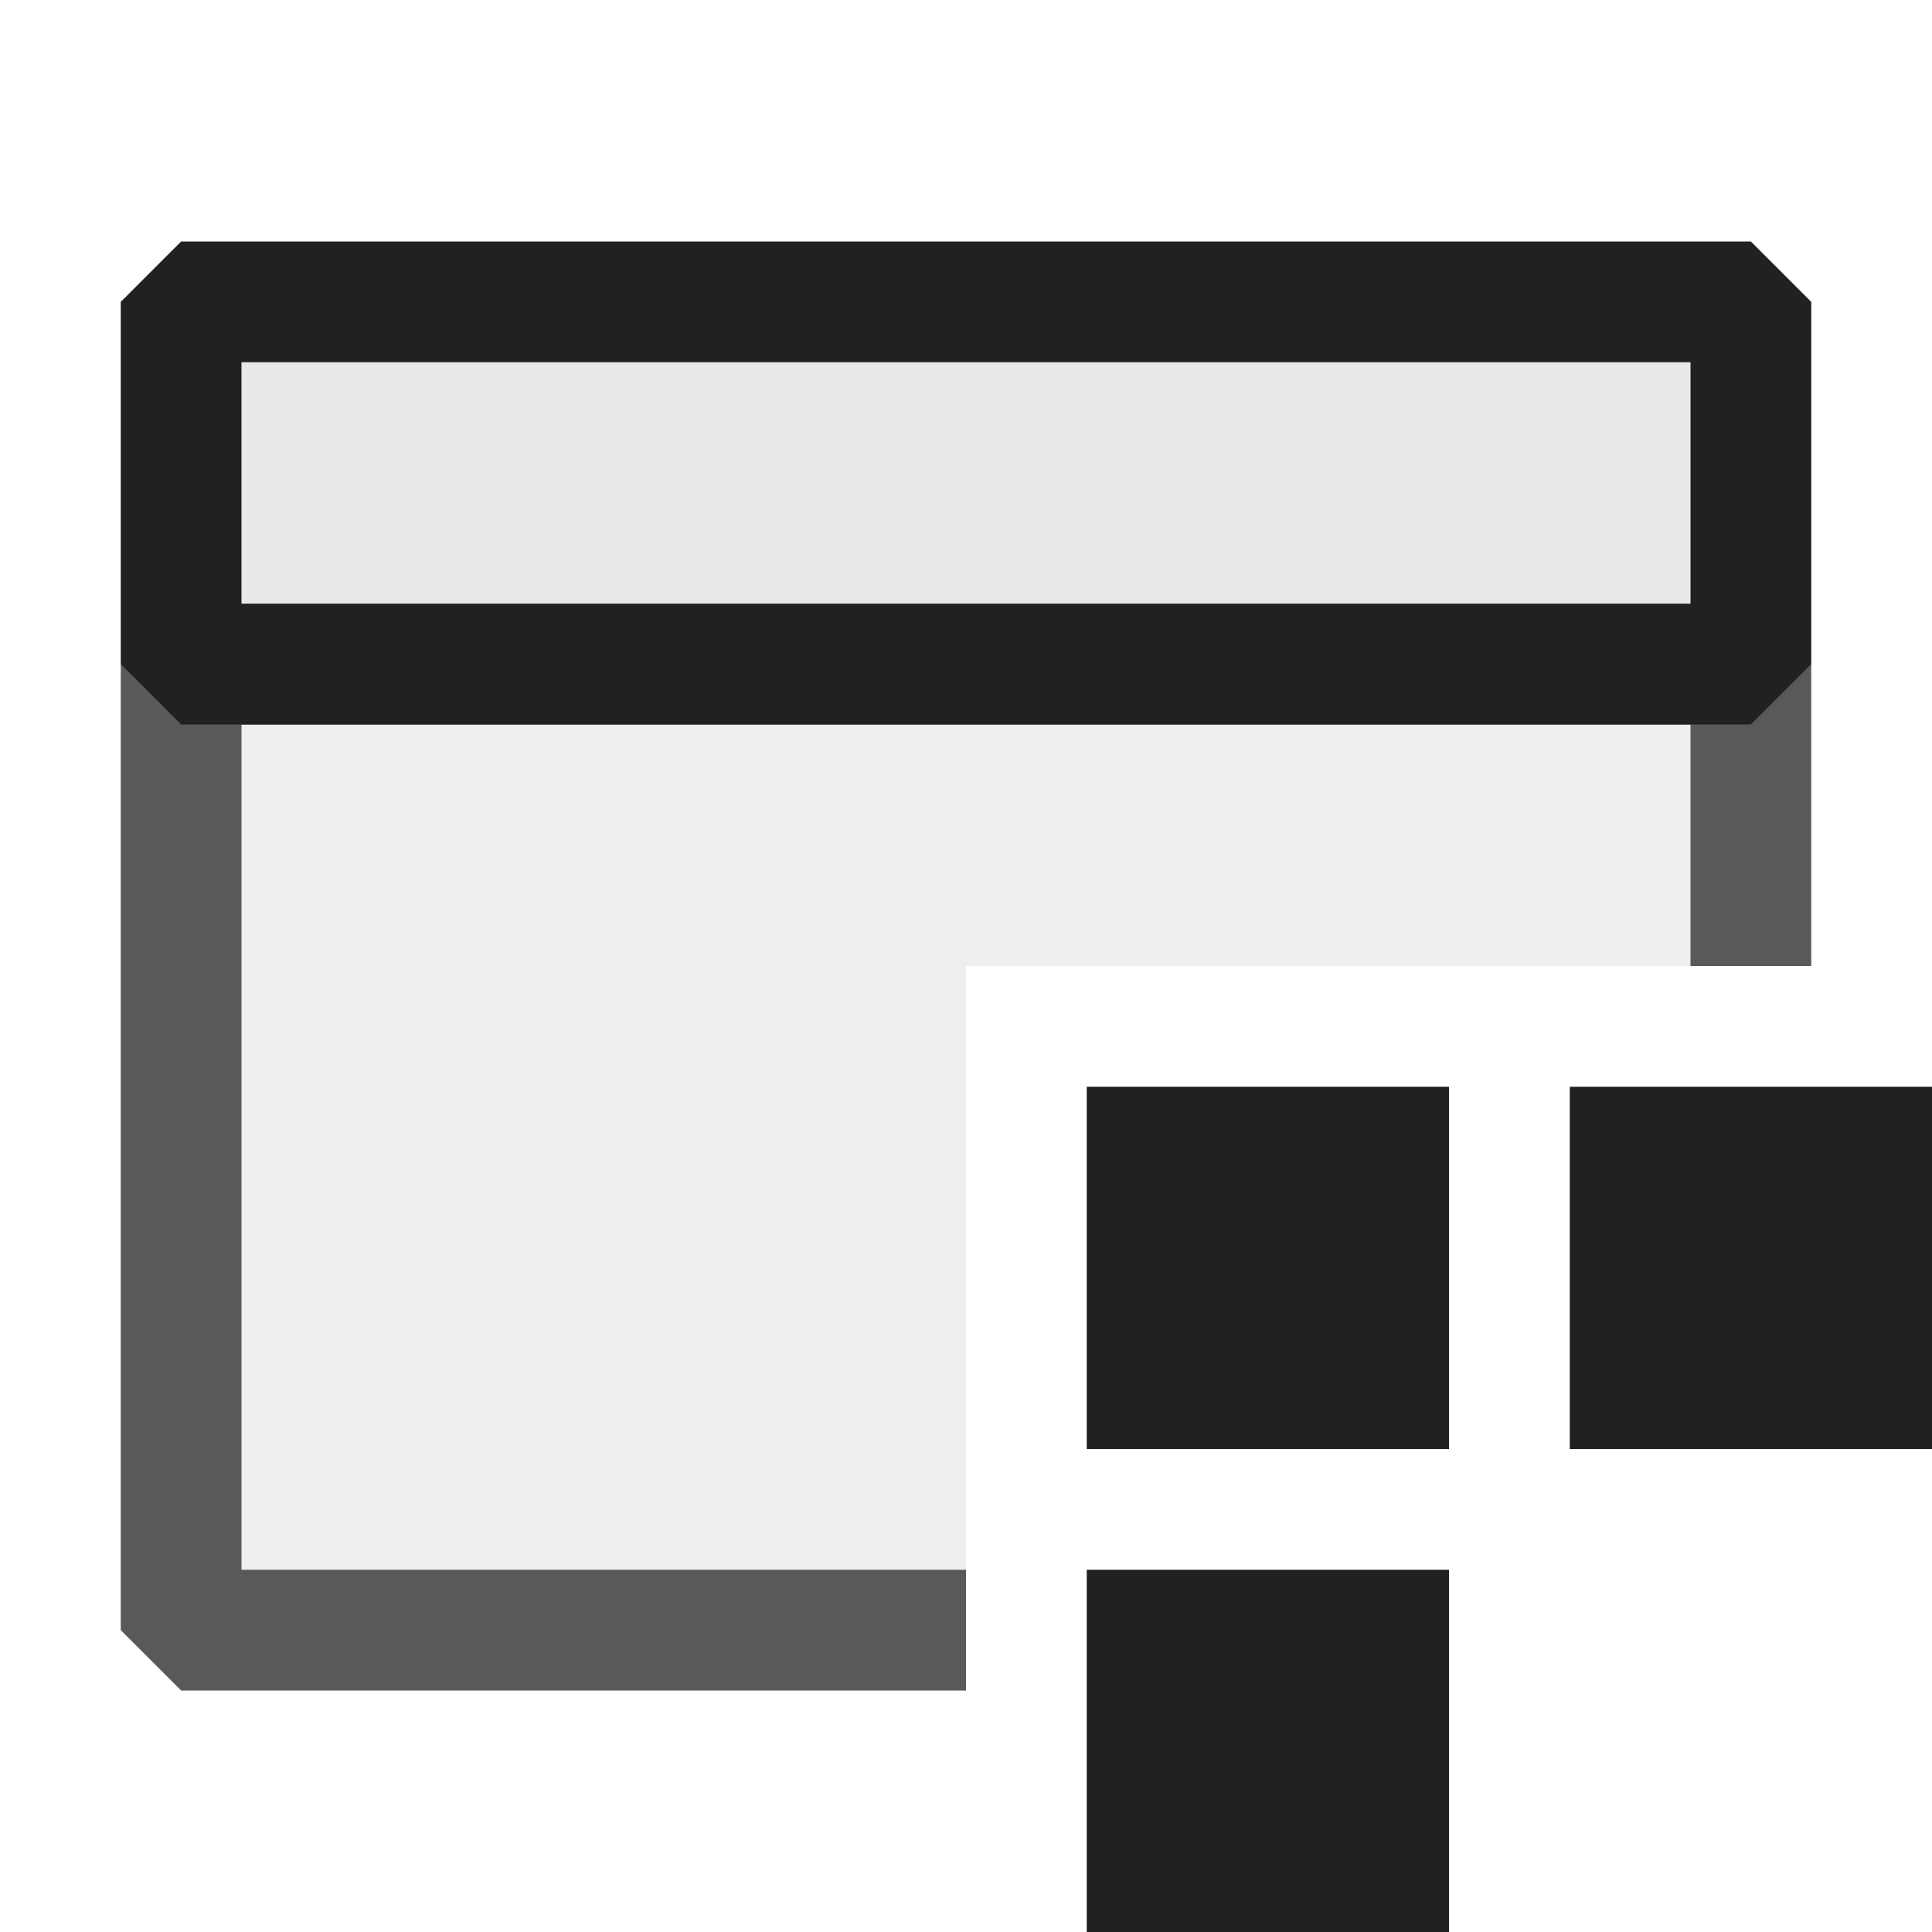<svg xmlns="http://www.w3.org/2000/svg" viewBox="0 0 16 16">
  <defs>
    <style>.canvas{fill: none; opacity: 0;}.light-defaultgrey-10{fill: #212121; opacity: 0.1;}.light-defaultgrey{fill: #212121; opacity: 1;}.cls-1{opacity:0.75;}</style>
  </defs>
  <title>DeploymentApplication</title>
  <g id="canvas" class="canvas">
    <path class="canvas" d="M16,0V16H0V0Z" />
  </g>
  <g id="level-1">
    <g class="cls-1">
      <path class="light-defaultgrey-10" d="M1.5,5v8H8V8h6.5V5Z" />
      <path class="light-defaultgrey" d="M14.5,5H1.5L1,5.5v8l.5.5H8V13H2V6H14V8h1V5.5Z" />
    </g>
    <path class="light-defaultgrey-10" d="M14,3V5H2V3Z" />
    <path class="light-defaultgrey" d="M14.5,6H1.5L1,5.5v-3L1.5,2h13l.5.5v3ZM2,5H14V3H2Z" />
    <path class="light-defaultgrey" d="M12,12H9V9h3Zm0,4H9V13h3Zm4-4H13V9h3Z" />
  </g>
</svg>
